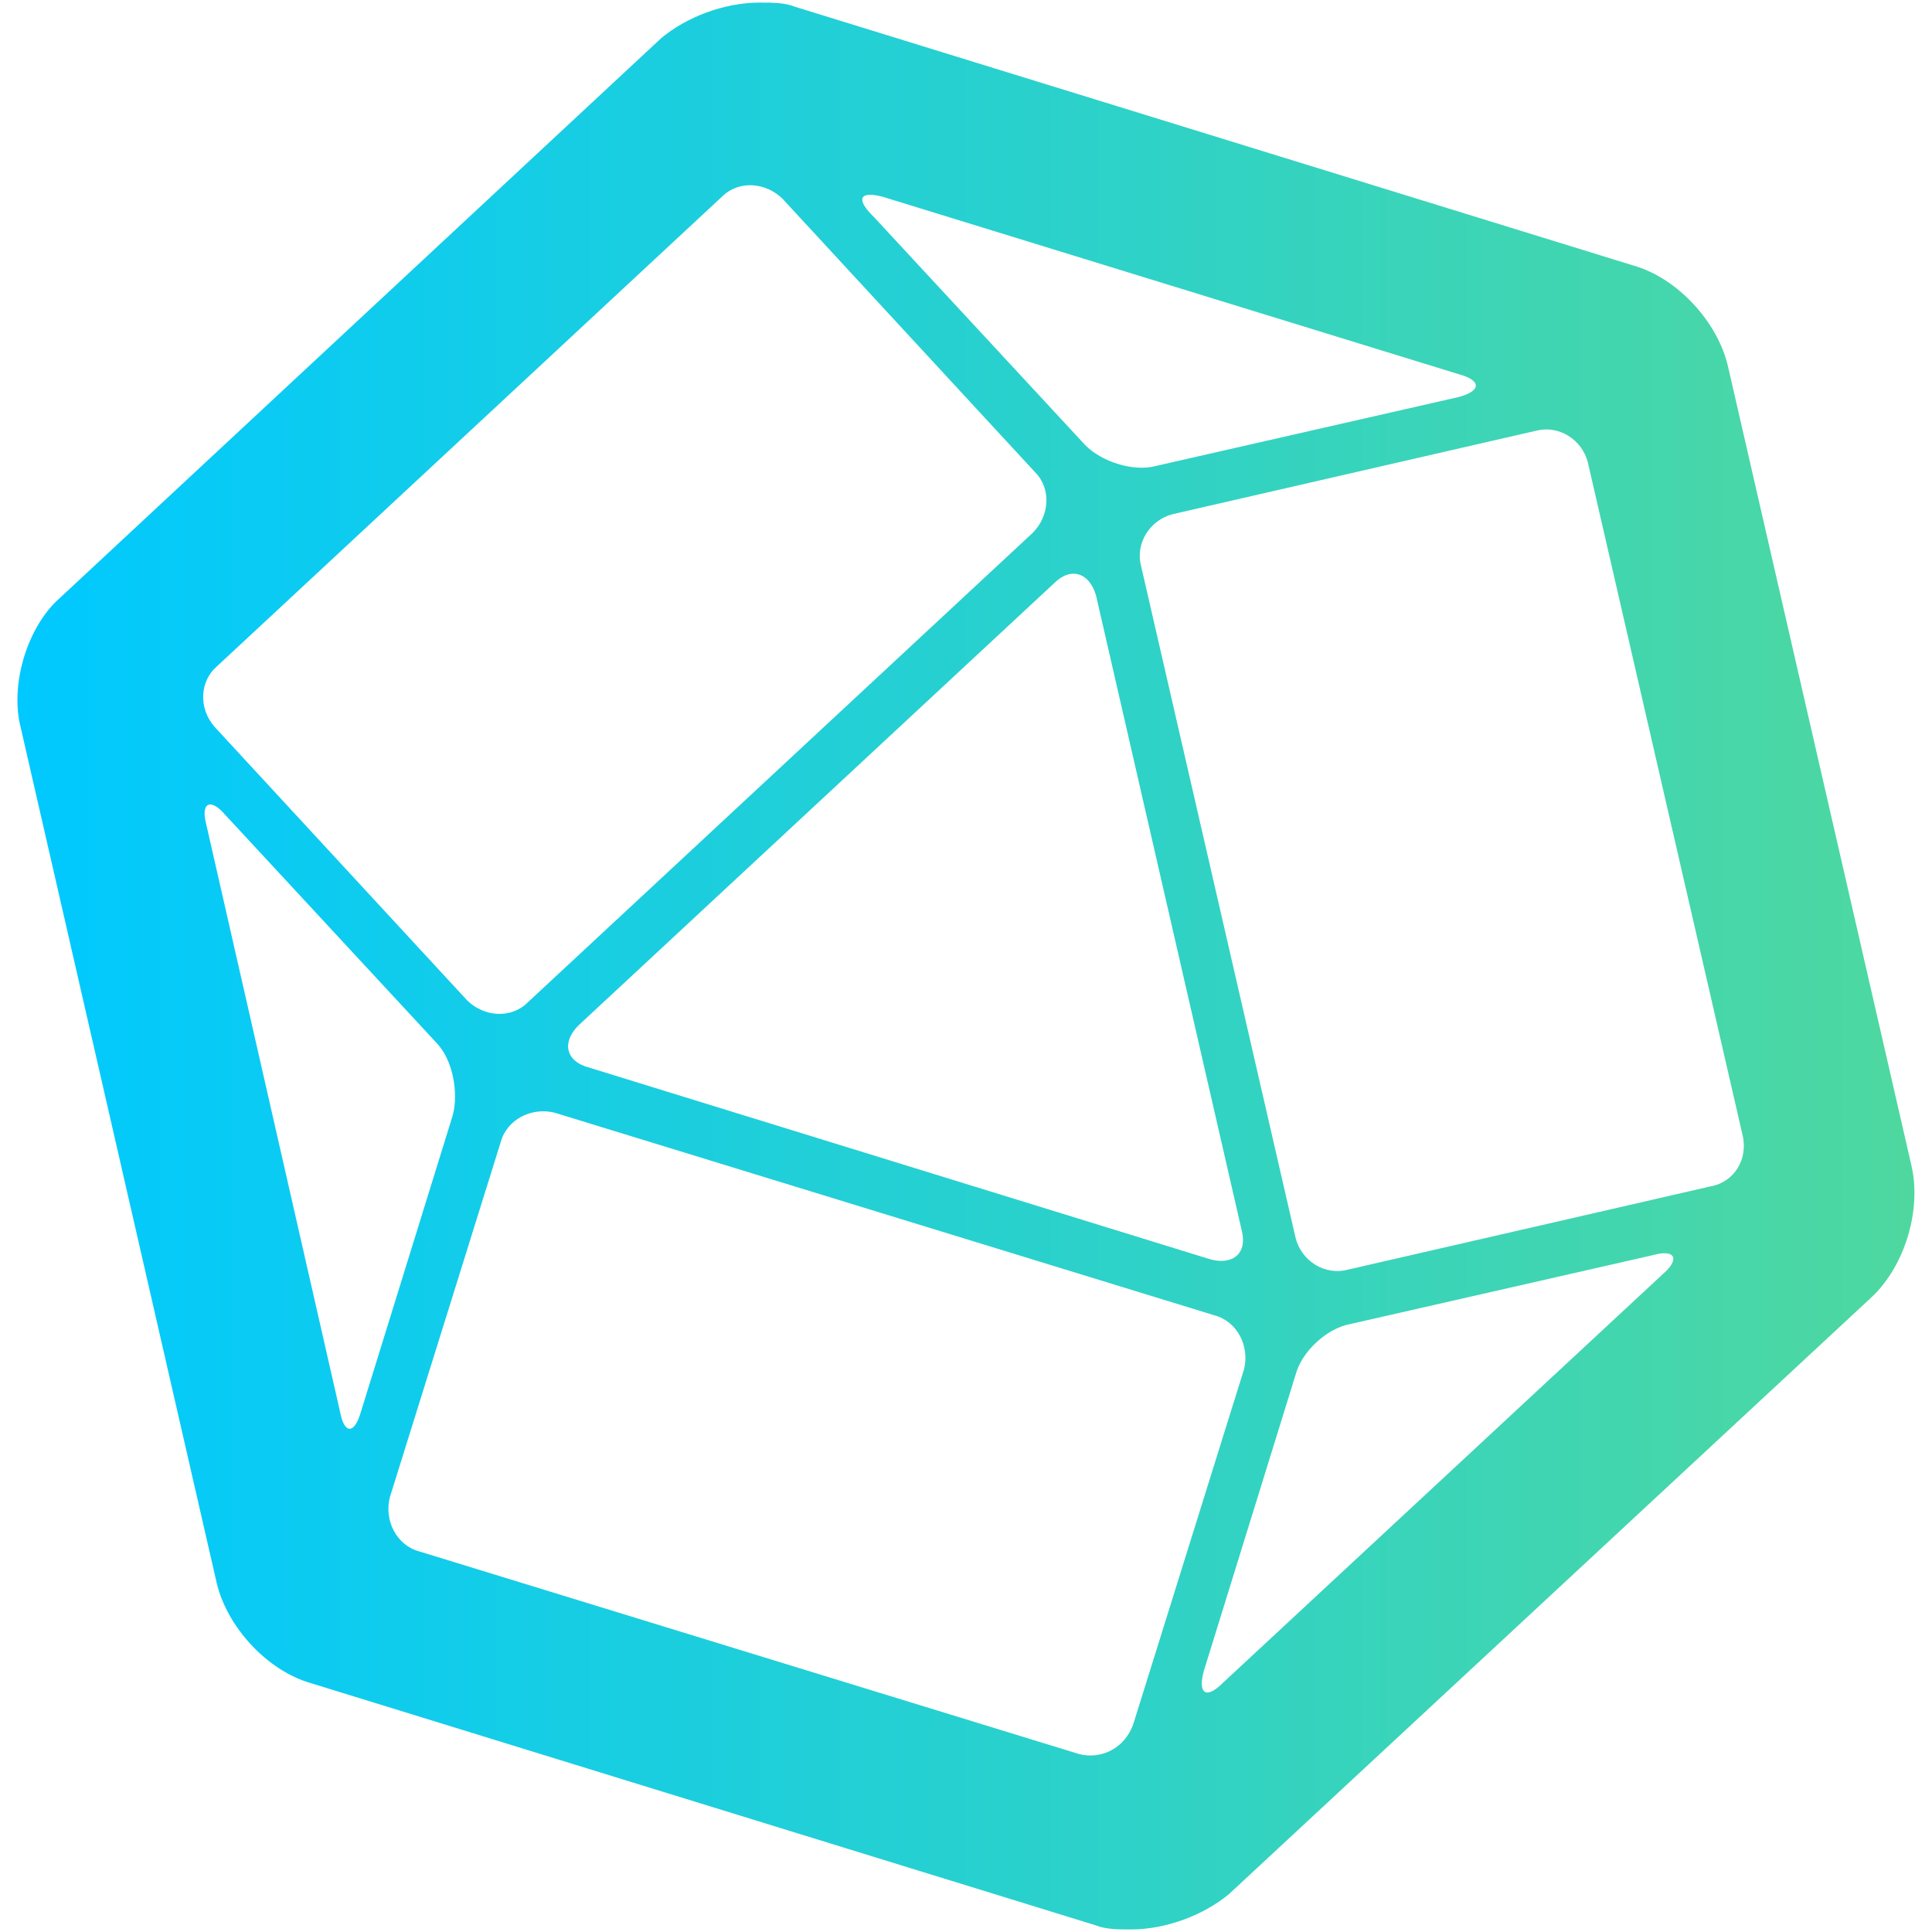 <?xml version="1.0" encoding="UTF-8" standalone="no"?><!DOCTYPE svg PUBLIC "-//W3C//DTD SVG 1.1//EN" "http://www.w3.org/Graphics/SVG/1.1/DTD/svg11.dtd"><svg width="100%" height="100%" viewBox="0 0 2500 2500" version="1.1" xmlns="http://www.w3.org/2000/svg" xmlns:xlink="http://www.w3.org/1999/xlink" xml:space="preserve" style="fill-rule:evenodd;clip-rule:evenodd;stroke-linejoin:round;stroke-miterlimit:1.414;"><path id="Cuboctahedron" d="M2473.33,1507.92l-237.5,-1034.58c-13.333,-56.666 -65,-113.333 -121.666,-129.583l-1085.42,-335c-13.333,-5.417 -29.583,-5.417 -45.833,-5.417c-45.834,0 -94.584,18.75 -127.084,45.834l-777.916,724.166c-43.334,37.917 -65,113.334 -51.25,167.5l253.75,1107.5c13.333,56.667 65,113.334 121.666,129.584l1015.42,313.333c13.333,5.417 29.583,5.417 45.833,5.417c45.834,0 94.584,-18.75 127.084,-45.834l831.666,-772.5c43.334,-40.833 64.584,-113.75 51.25,-170.416Zm-1331.25,-1253.33l745.417,229.584c29.583,7.916 29.583,21.666 0,29.583l-391.667,89.167c-29.583,7.916 -70.416,-5.417 -91.666,-27.084l-272.917,-294.583c-24.583,-23.75 -19.167,-34.583 10.833,-26.667Zm464.584,1337.08c7.916,29.583 -10.834,45.833 -40.417,37.916l-804.583,-248.333c-29.584,-7.917 -35,-32.5 -13.334,-54.167l615.834,-572.5c21.666,-21.666 45.833,-13.333 54.166,16.25l188.334,820.834Zm-1326.25,-729.167l653.75,-607.917c21.666,-21.666 56.666,-18.75 78.333,2.5l326.667,353.75c21.666,21.667 18.75,56.667 -2.5,78.334l-653.75,607.916c-21.667,21.667 -56.667,18.75 -78.334,-2.5l-326.666,-353.75c-21.667,-24.583 -19.167,-59.583 2.5,-78.333Zm159.583,964.167l-172.917,-759.167c-7.916,-29.583 5.417,-35 24.167,-13.333l272.917,294.583c21.666,21.667 29.583,65 21.666,94.583l-118.75,383.334c-8.333,29.583 -21.666,29.583 -27.083,0Zm955.833,442.916l-853.333,-262.083c-29.583,-7.917 -45.833,-40.417 -37.917,-70.417l143.334,-459.166c7.916,-29.584 40.416,-45.834 70.416,-37.917l853.334,262.083c29.583,7.917 45.833,40.417 37.916,70.417l-143.333,459.167c-10.833,30 -40.833,45.833 -70.417,37.916Zm756.25,-621.25l-570,529.584c-21.666,21.666 -32.5,13.333 -24.166,-16.25l118.75,-383.334c7.916,-29.583 40.416,-59.583 70.416,-65l391.667,-89.166c29.583,-8.334 35,5.416 13.333,24.166Zm62.084,-113.333l-470,107.917c-29.584,7.916 -59.584,-10.834 -67.5,-40.417l-200,-869.583c-7.917,-29.584 10.833,-59.584 40.416,-67.5l470,-107.917c29.584,-7.917 59.584,10.833 67.5,40.417l200,869.583c8.334,32.5 -10.833,62.083 -40.416,67.5Z" style="fill:url(#_Linear1);fill-rule:nonzero;"/><defs><linearGradient id="_Linear1" x1="0" y1="0" x2="1" y2="0" gradientUnits="userSpaceOnUse" gradientTransform="matrix(2454.73,0,0,2493.33,22.556,1250)"><stop offset="0" style="stop-color:#00c9ff;stop-opacity:1"/><stop offset="1" style="stop-color:#4ed8a0;stop-opacity:1"/></linearGradient></defs></svg>